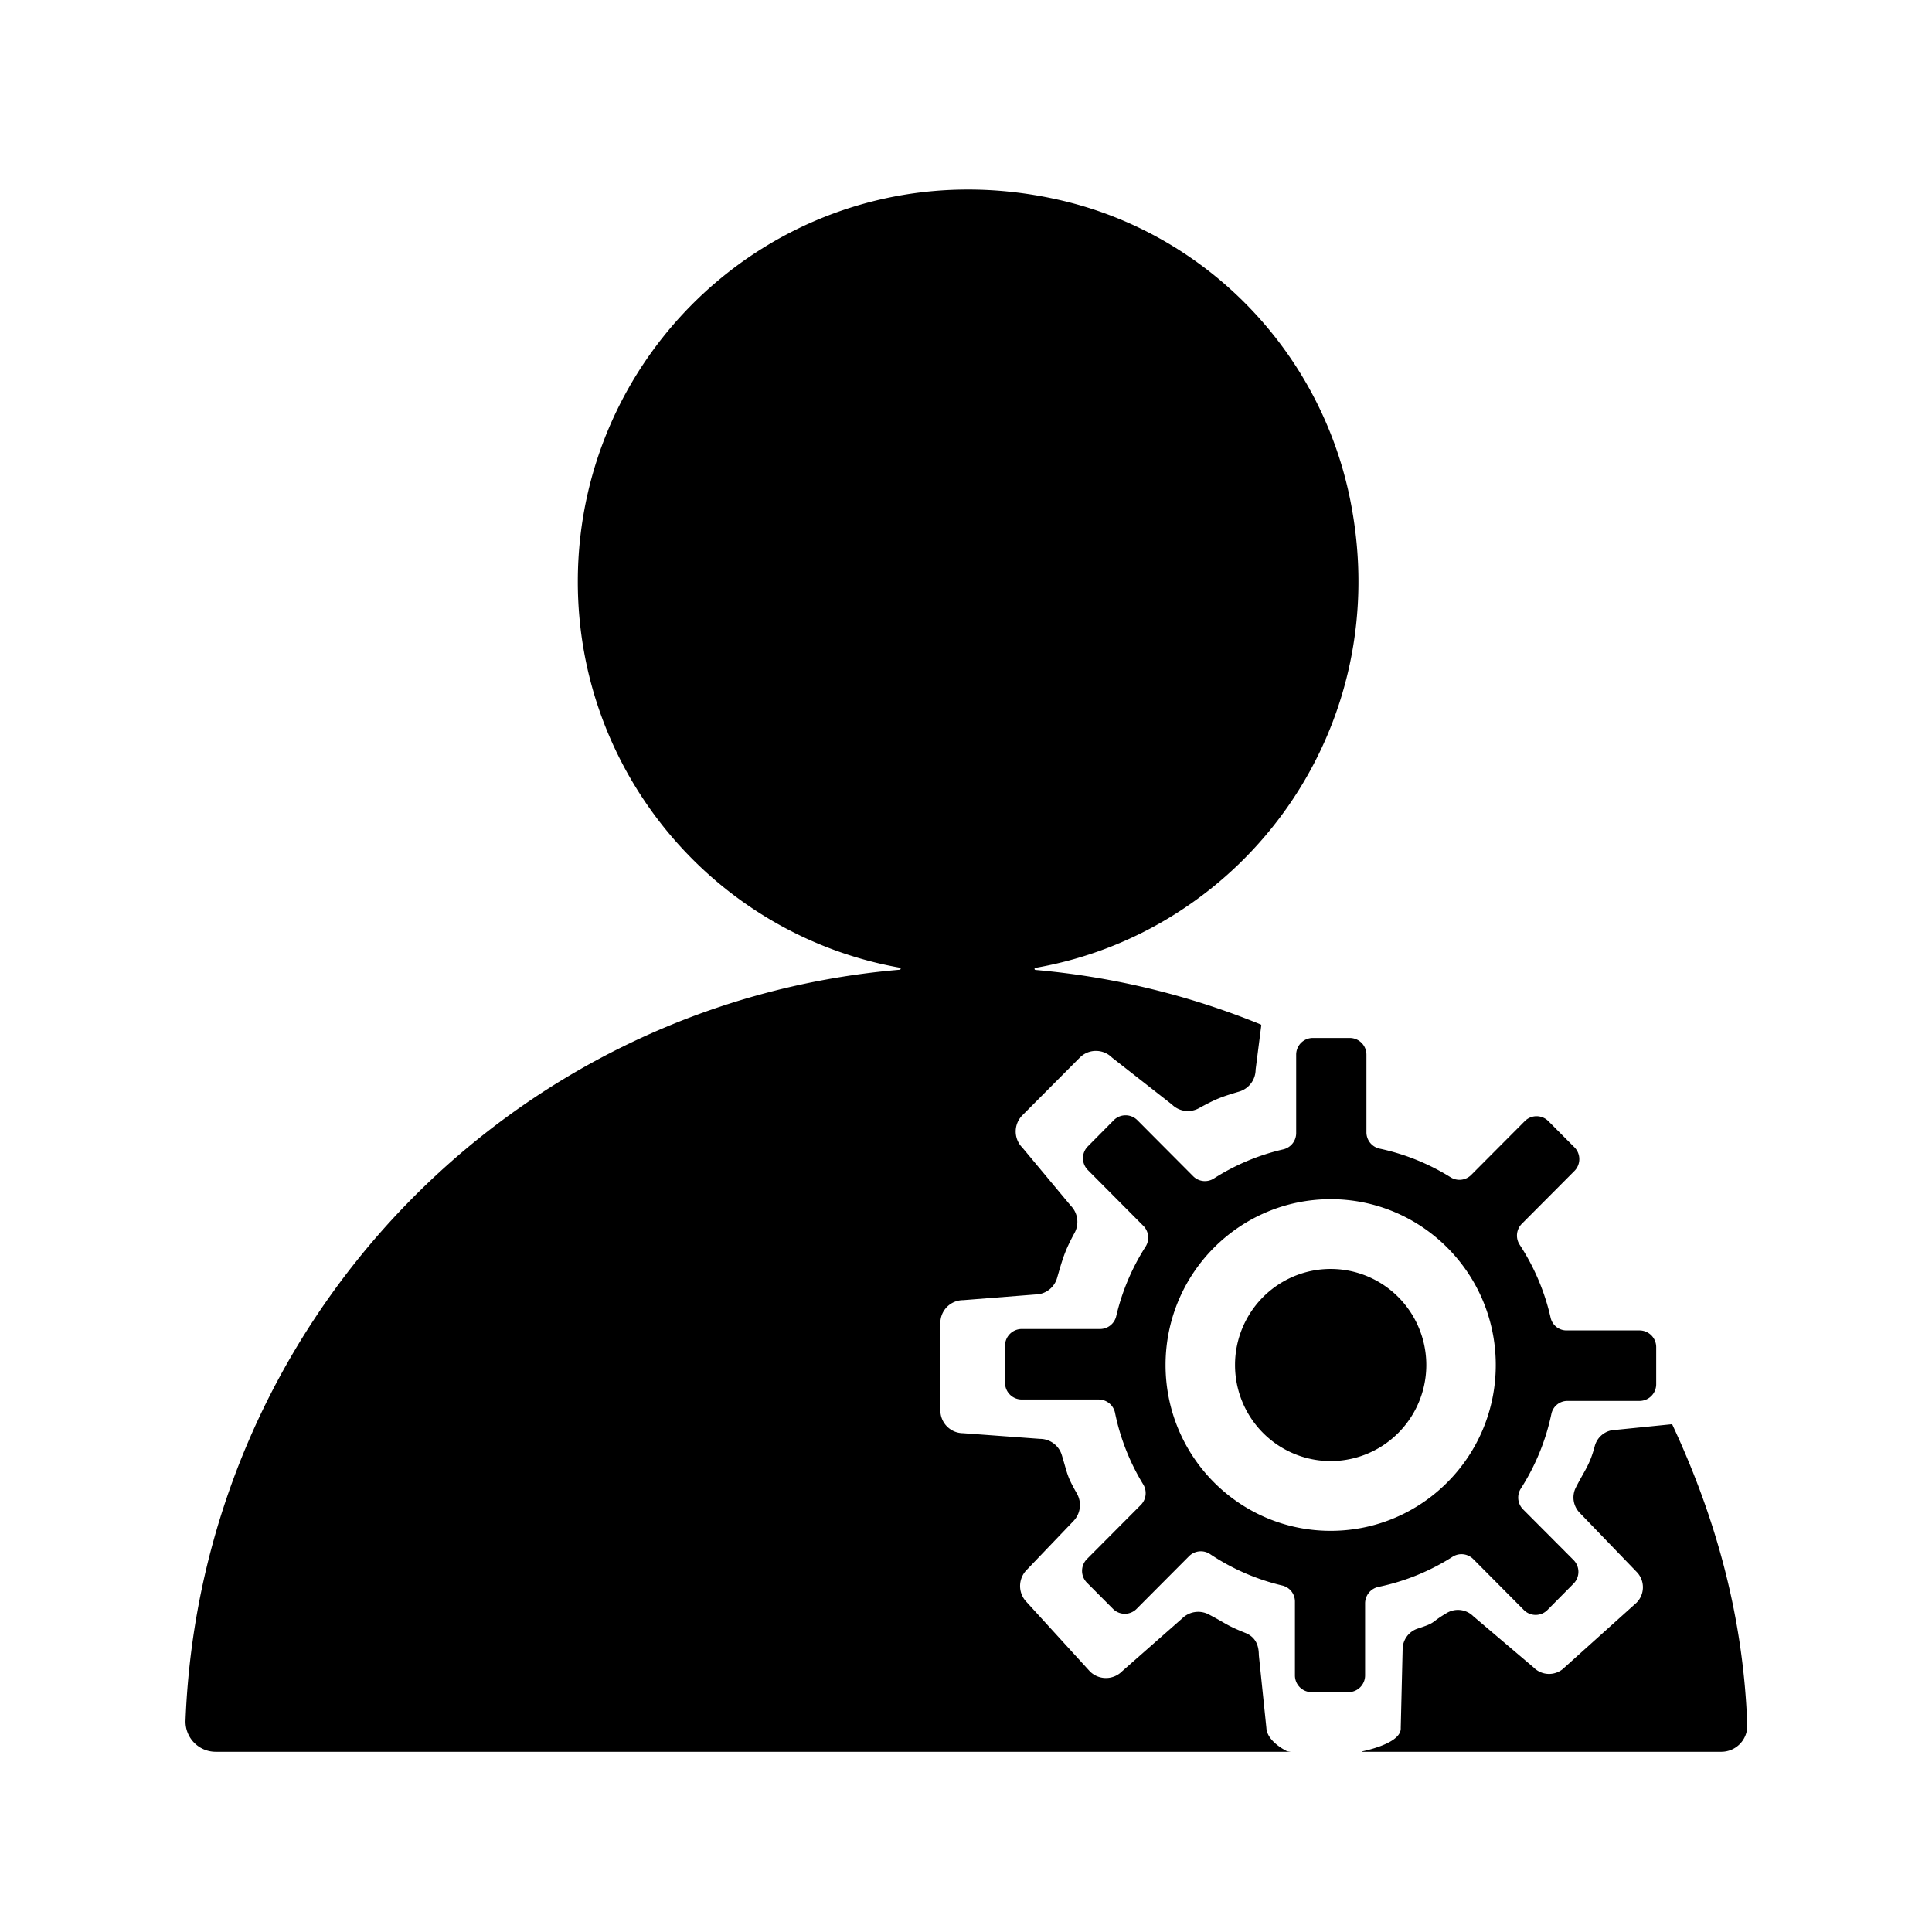 <?xml version="1.0" standalone="no"?><!DOCTYPE svg PUBLIC "-//W3C//DTD SVG 1.1//EN" "http://www.w3.org/Graphics/SVG/1.1/DTD/svg11.dtd"><svg t="1693560420797" class="icon" viewBox="0 0 1024 1024" version="1.1" xmlns="http://www.w3.org/2000/svg" p-id="3827" width="32" height="32" xmlns:xlink="http://www.w3.org/1999/xlink"><path d="M722.22 928.47h190.1a13.77 13.77 0 0 0 13.77-14.23c-2.09-57.48-16.64-109.78-39.79-159.31a0.12 0.12 0 0 0-0.13-0.07l-29.78 3a11.59 11.59 0 0 0-11.16 8.7c-2.67 10.08-5.37 12.72-10 21.84a11.66 11.66 0 0 0 2.1 13.48l30.07 31.2a11.62 11.62 0 0 1 0 16.38l-38.21 34.37a11.49 11.49 0 0 1-16.3 0l-32-27.18a11.54 11.54 0 0 0-14.08-1.73c-9.2 5.43-5.06 4.89-15.39 8.26a11.6 11.6 0 0 0-8 11l-1 41.66c0.46 7.4-15.59 11.37-20.22 12.37a0.13 0.13 0 0 0 0.02 0.26zM671.21 915.85l-4-38.6c0-5.54-2-9.69-7.09-11.74-10.4-4.18-9.84-4.81-19.41-9.81a12.07 12.07 0 0 0-14.18 2.14l-31.82 28a12.05 12.05 0 0 1-17.08 0L544.2 849.2a12.16 12.16 0 0 1 0-17.15l24.61-25.72a12.24 12.24 0 0 0 2-14.66c-5.39-9.53-4.77-9.67-8-20.36a12.12 12.12 0 0 0-11.58-8.68l-40.74-3a12.11 12.11 0 0 1-12.08-12.13v-46.26a12.11 12.11 0 0 1 12.08-12.13l38.19-3a12.13 12.13 0 0 0 11.62-8.85c3-10.44 4.13-14.39 9.21-23.75a12.21 12.21 0 0 0-2-14.47l-25.63-30.76a12.17 12.17 0 0 1 0-17.16l30.44-30.58a12.05 12.05 0 0 1 17.08 0l31.69 24.81a12.07 12.07 0 0 0 14.38 2c8.92-4.86 11.4-5.83 21.3-8.79a12.18 12.18 0 0 0 8.73-11.65l3-23.43a0.57 0.57 0 0 0-0.35-0.52 410.37 410.37 0 0 0-119.35-28.88 0.55 0.55 0 0 1 0-1.09C659.46 493.71 740 386 715.63 264.87c-15.91-79-76.87-141.72-155.25-159.14-134.83-30-254.13 72.3-254.13 202.54 0 102.35 73.67 187.41 170.66 204.62a0.55 0.55 0 0 1-0.06 1.09C270.09 531.52 106.58 701.62 98.34 911.81a16 16 0 0 0 16 16.66H684c0.18 0-1.75-0.25-1.91-0.33-2.46-1.23-10.55-5.82-10.88-12.29z" p-id="3828"></path><path d="M869 705.15h-38.74a8.61 8.61 0 0 1-8.4-6.72 118.48 118.48 0 0 0-16.37-38.65 8.88 8.88 0 0 1 1.11-11.15l27.88-28a8.89 8.89 0 0 0 0-12.54l-13.83-13.88a8.8 8.8 0 0 0-12.48 0l-28.37 28.5a8.8 8.8 0 0 1-10.92 1.29 117.07 117.07 0 0 0-37.64-15.2 8.84 8.84 0 0 1-7-8.66V559a8.84 8.84 0 0 0-8.82-8.86h-19.56A8.84 8.84 0 0 0 687 559v41.55a8.86 8.86 0 0 1-6.86 8.64 117.26 117.26 0 0 0-36.76 15.43 8.79 8.79 0 0 1-11-1.22l-29.56-29.69a8.83 8.83 0 0 0-12.49 0l-13.75 13.89a8.89 8.89 0 0 0 0 12.54L606 649.73a8.86 8.86 0 0 1 1.19 11 118.32 118.32 0 0 0-15.56 36.83 8.82 8.82 0 0 1-8.58 6.84h-41.53a8.85 8.85 0 0 0-8.83 8.87v19.63a8.85 8.85 0 0 0 8.83 8.87h40.82a8.85 8.85 0 0 1 8.66 7.13 118.16 118.16 0 0 0 14.94 37.89 8.88 8.88 0 0 1-1.3 10.87l-28.54 28.66a8.89 8.89 0 0 0 0 12.54l13.82 13.88a8.81 8.81 0 0 0 12.49 0l27.82-27.94a8.82 8.82 0 0 1 11.16-1.08 117.27 117.27 0 0 0 38.25 16.64 8.71 8.71 0 0 1 6.7 8.5V888a8.85 8.85 0 0 0 8.83 8.87h19.53a8.85 8.85 0 0 0 8.83-8.87v-38.2a8.92 8.92 0 0 1 7.15-8.73 117.19 117.19 0 0 0 39.17-15.93 8.81 8.81 0 0 1 11 1.2l26.83 27a8.8 8.8 0 0 0 12.48 0L834 839.37a8.89 8.89 0 0 0 0-12.54L807.26 800a8.88 8.88 0 0 1-1.16-11.07 118.43 118.43 0 0 0 16.16-39.49 8.63 8.63 0 0 1 8.42-6.92H869a8.85 8.85 0 0 0 8.82-8.87V714a8.85 8.85 0 0 0-8.82-8.85zM705.28 811.37c-48.33 0-87.51-39.35-87.51-87.89s39.18-87.89 87.51-87.89 87.51 39.35 87.51 87.89-39.18 87.89-87.51 87.89z" p-id="3829"></path><path d="M654.59 723.48a50.69 50.91 0 1 0 101.38 0 50.69 50.91 0 1 0-101.38 0Z" p-id="3830"></path></svg>
